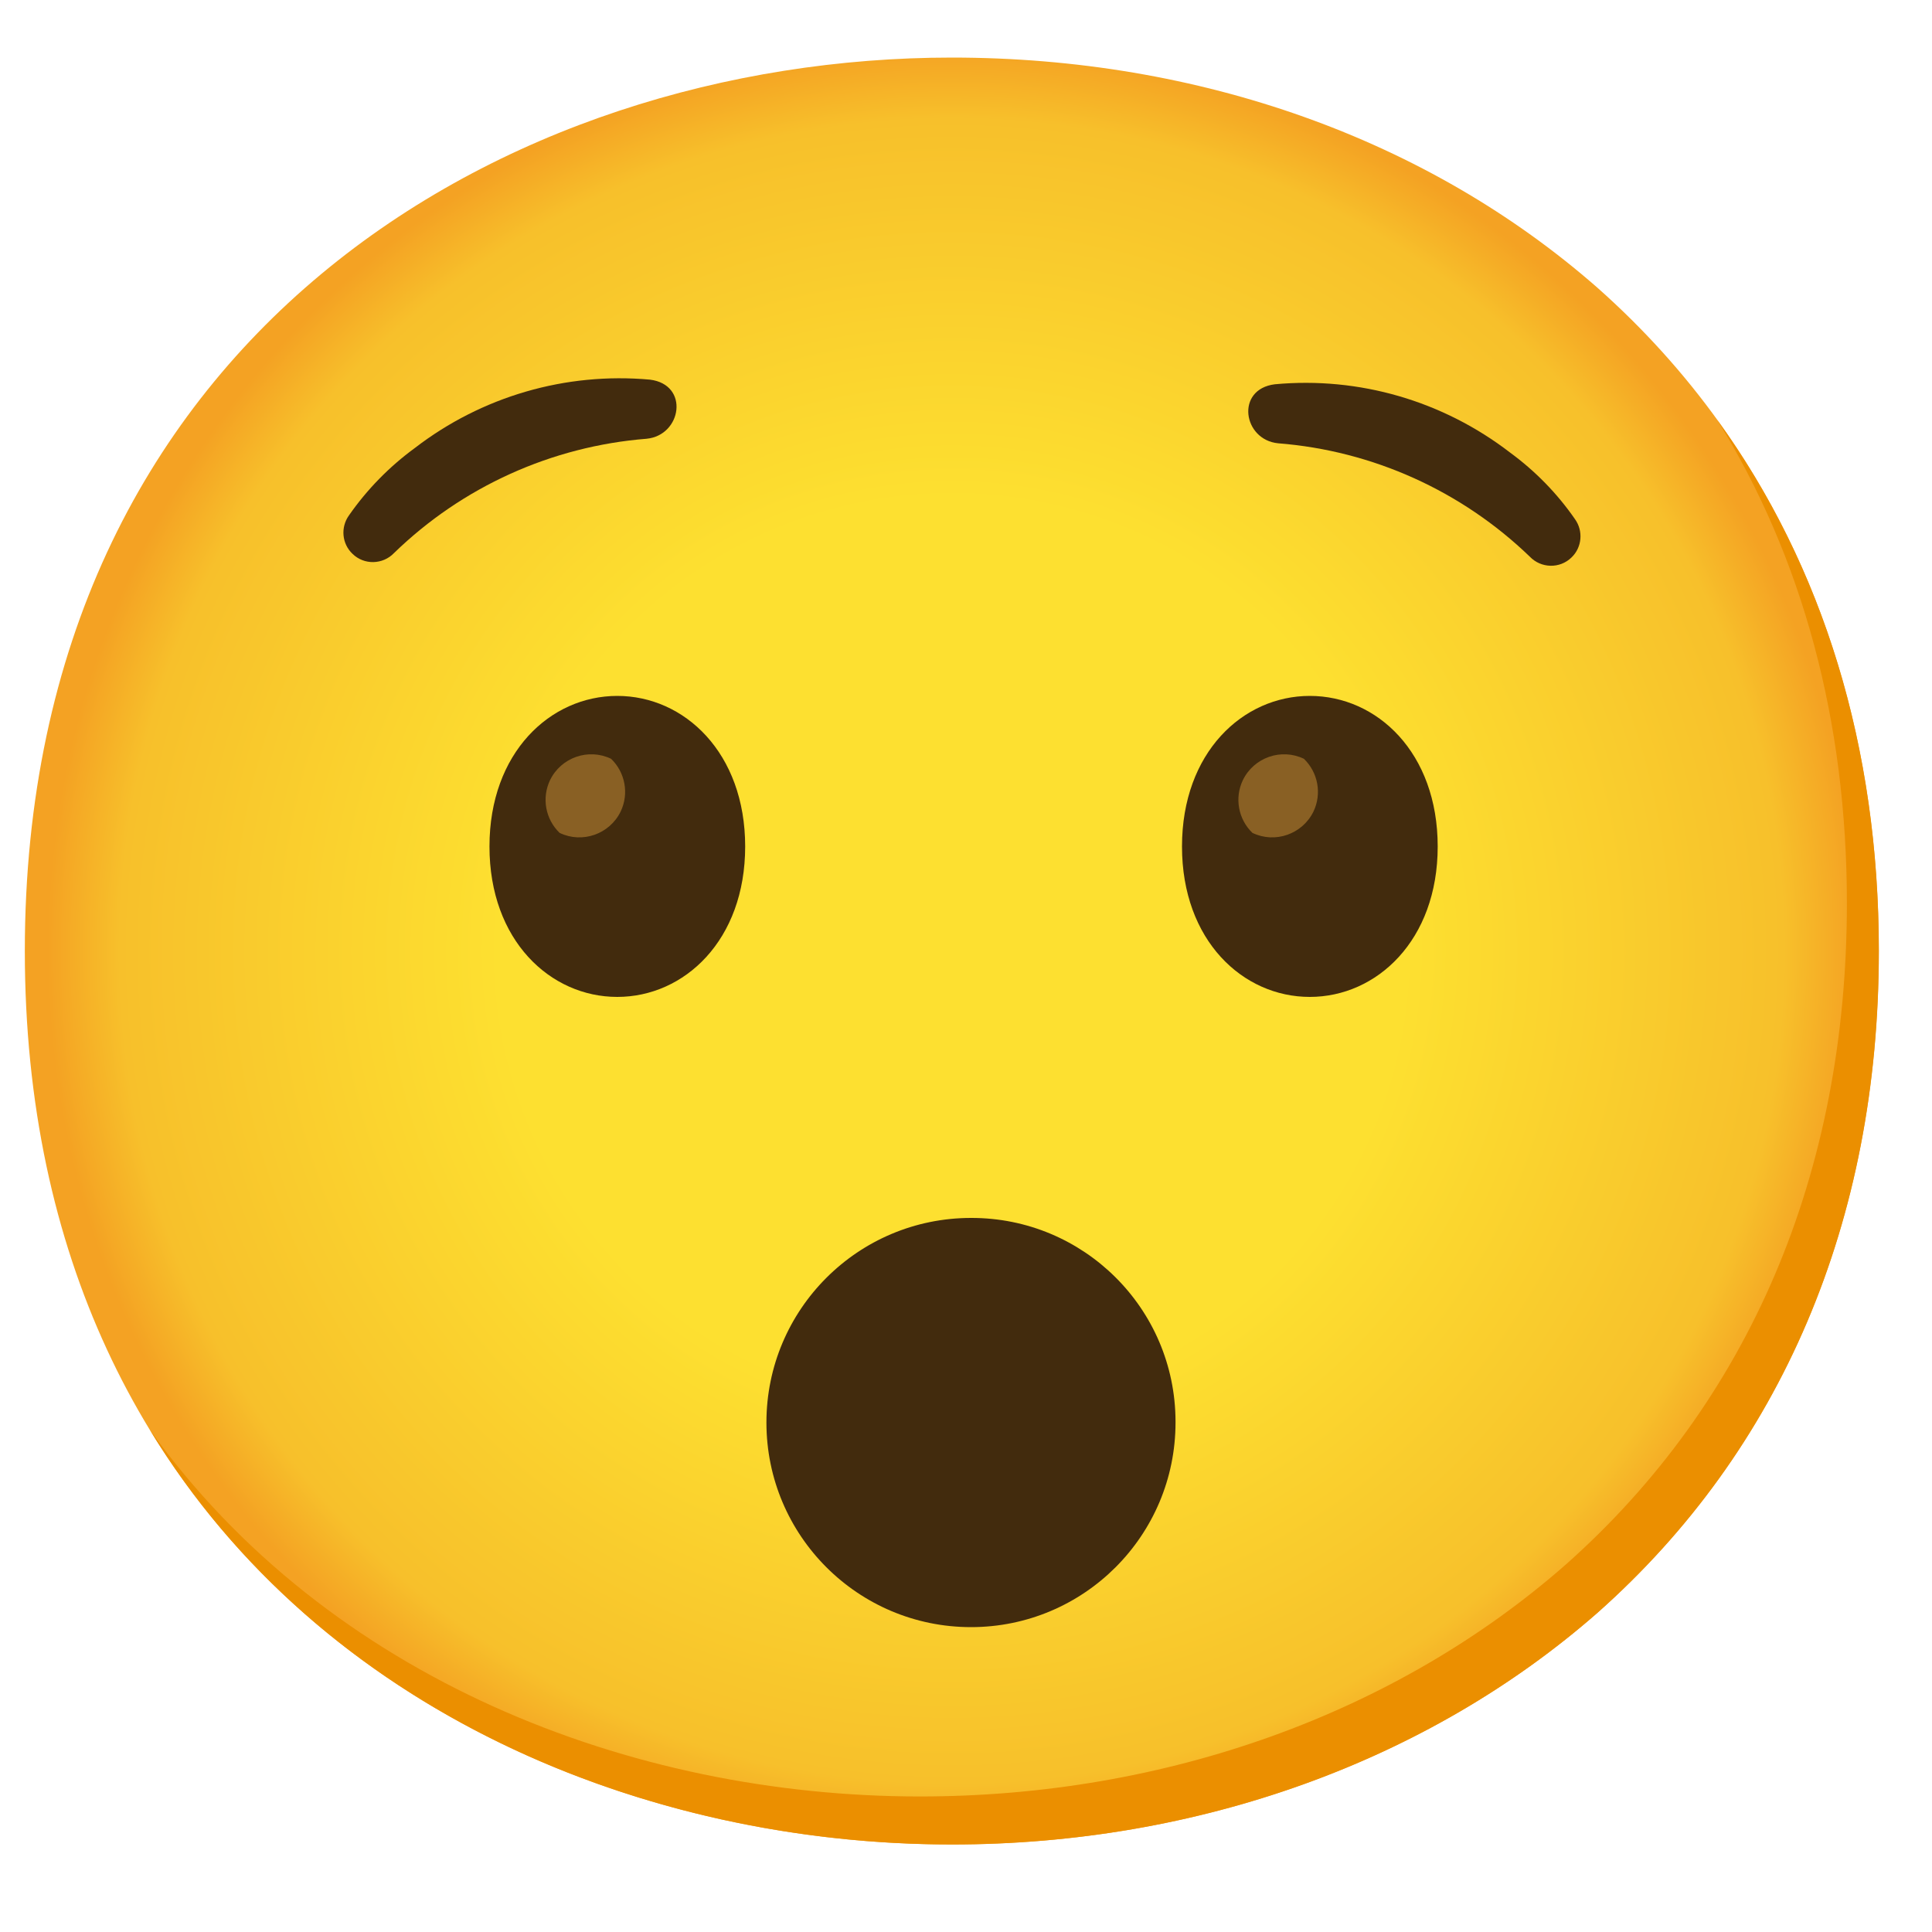 <svg width="20" height="20" viewBox="0 0 20 20" fill="none" xmlns="http://www.w3.org/2000/svg">
<g id="&#240;&#159;&#166;&#134; emoji &#34;hushed face&#34;">
<path id="Vector" d="M9.853 19.094C5.237 19.094 0.257 16.198 0.257 9.845C0.257 3.492 5.237 0.596 9.853 0.596C12.418 0.596 14.783 1.44 16.537 2.979C18.44 4.666 19.449 7.049 19.449 9.845C19.449 12.641 18.44 15.007 16.537 16.695C14.783 18.233 12.401 19.094 9.853 19.094Z" fill="url(#paint0_radial_3518_4119)"/>
<path id="Vector_2" d="M17.777 4.347C18.659 5.77 19.119 7.464 19.119 9.349C19.119 12.145 18.109 14.511 16.207 16.198C14.453 17.737 12.07 18.597 9.522 18.597C6.534 18.597 3.401 17.381 1.551 14.802C3.331 17.724 6.68 19.094 9.853 19.094C12.401 19.094 14.784 18.233 16.538 16.695C18.44 15.007 19.45 12.641 19.45 9.845C19.45 7.737 18.875 5.864 17.777 4.347Z" fill="#EB8F00"/>
<path id="Vector_3" d="M12.169 14.726C12.169 15.896 11.221 16.844 10.052 16.844C8.882 16.844 7.934 15.896 7.934 14.726C7.934 13.556 8.882 12.608 10.052 12.608C11.218 12.605 12.166 13.546 12.169 14.713V14.726Z" fill="#422B0D"/>
<path id="Vector_4" d="M6.39 7.204C5.697 7.204 5.067 7.79 5.067 8.763C5.067 9.736 5.697 10.32 6.39 10.32C7.084 10.32 7.714 9.734 7.714 8.763C7.714 7.792 7.084 7.204 6.39 7.204Z" fill="#422B0D"/>
<path id="Vector_5" d="M6.326 7.855C6.091 7.742 5.808 7.841 5.694 8.076C5.606 8.26 5.646 8.48 5.793 8.622C6.028 8.735 6.311 8.635 6.425 8.401C6.513 8.217 6.473 7.997 6.326 7.855Z" fill="#896024"/>
<path id="Vector_6" d="M13.559 7.204C12.866 7.204 12.236 7.79 12.236 8.763C12.236 9.736 12.866 10.32 13.559 10.32C14.252 10.32 14.883 9.734 14.883 8.763C14.883 7.792 14.256 7.204 13.559 7.204Z" fill="#422B0D"/>
<path id="Vector_7" d="M13.498 7.855C13.263 7.742 12.98 7.841 12.866 8.076C12.778 8.26 12.818 8.48 12.965 8.622C13.2 8.735 13.483 8.635 13.597 8.401C13.685 8.217 13.645 7.997 13.498 7.855Z" fill="#896024"/>
<g id="Group">
<path id="Vector_8" d="M4.079 5.725C3.963 5.846 3.769 5.851 3.649 5.733C3.539 5.629 3.524 5.459 3.612 5.336C3.799 5.067 4.029 4.832 4.294 4.638C4.987 4.104 5.856 3.851 6.728 3.93C7.14 3.981 7.058 4.507 6.693 4.542C5.71 4.62 4.785 5.039 4.079 5.725Z" fill="#422B0D"/>
<path id="Vector_9" d="M15.837 5.763C15.953 5.884 16.147 5.889 16.268 5.771C16.377 5.667 16.392 5.497 16.304 5.374C16.12 5.108 15.892 4.875 15.631 4.684C14.937 4.15 14.069 3.897 13.197 3.978C12.787 4.029 12.866 4.554 13.232 4.589C14.211 4.666 15.131 5.082 15.837 5.763Z" fill="#422B0D"/>
</g>
</g>
<defs>
<radialGradient id="paint0_radial_3518_4119" cx="0" cy="0" r="1" gradientUnits="userSpaceOnUse" gradientTransform="translate(9.853 9.845) scale(9.424)">
<stop offset="0.5" stop-color="#FDE030"/>
<stop offset="0.92" stop-color="#F7C02B"/>
<stop offset="1" stop-color="#F4A223"/>
</radialGradient>
</defs>
</svg>
